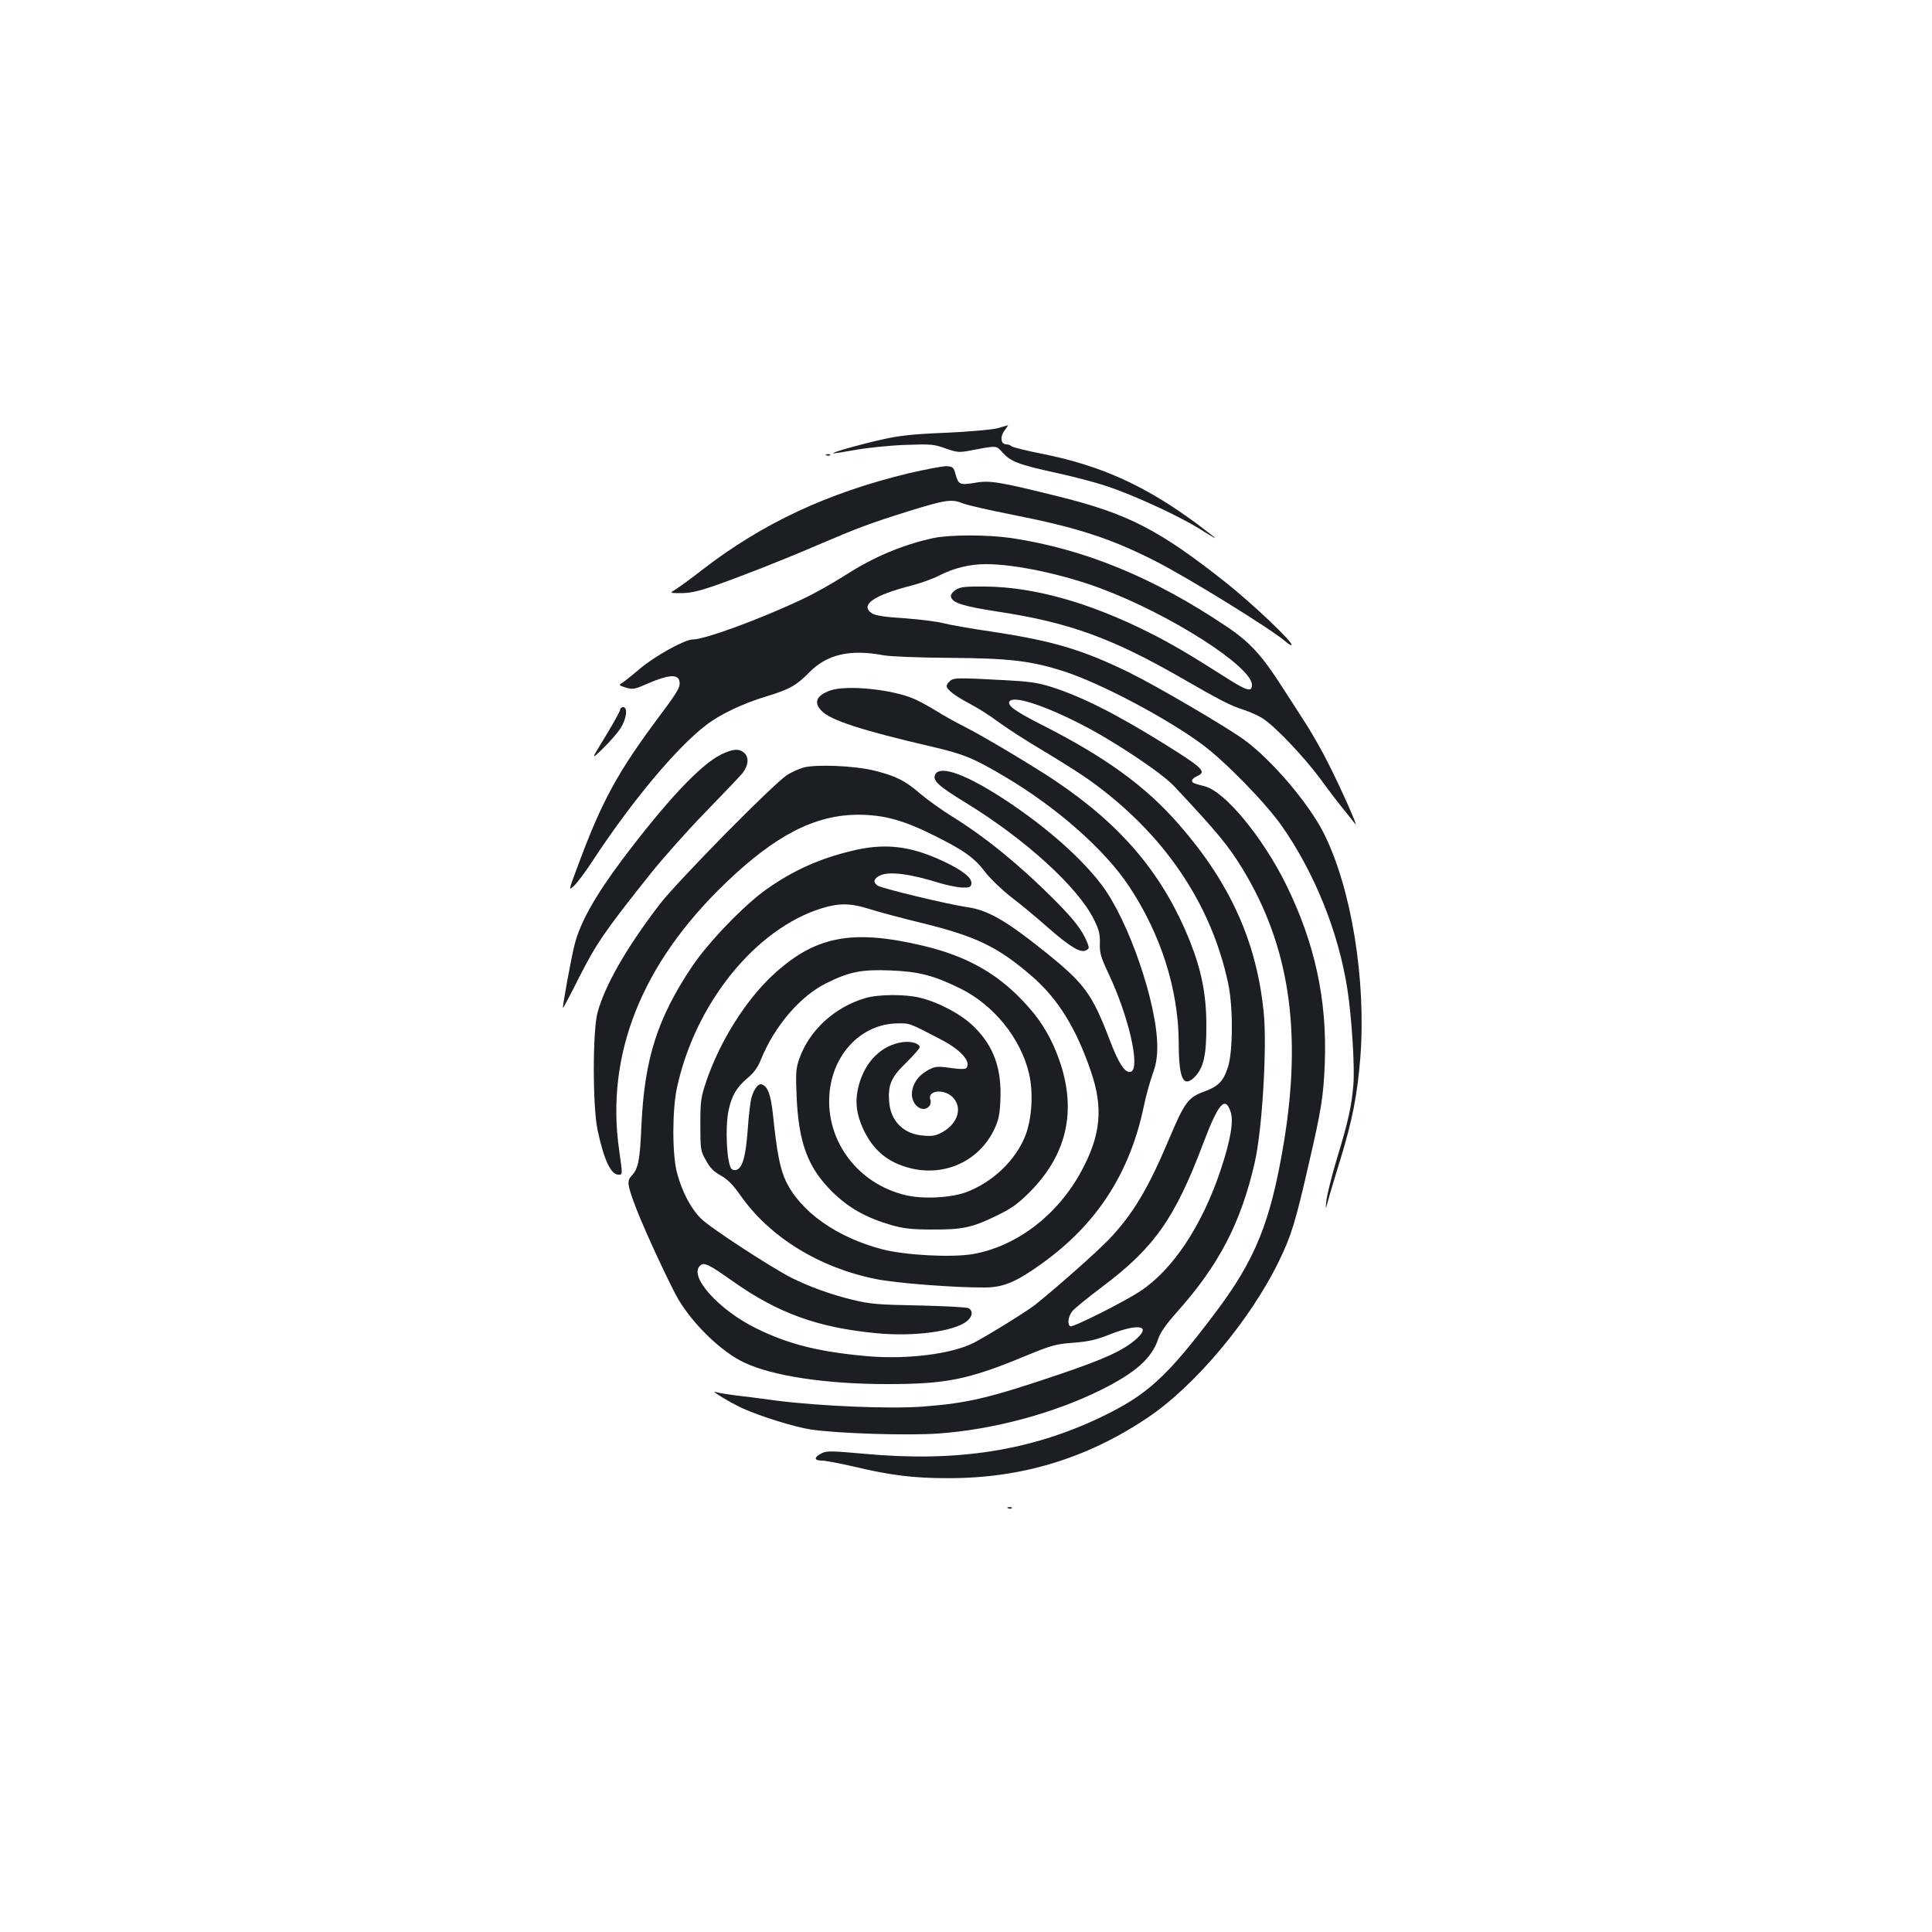 <?xml version="1.0" standalone="no"?>
<!DOCTYPE svg PUBLIC "-//W3C//DTD SVG 20010904//EN"
 "http://www.w3.org/TR/2001/REC-SVG-20010904/DTD/svg10.dtd">
<svg version="1.0" xmlns="http://www.w3.org/2000/svg"
 width="1000pt" height="1000pt" viewBox="0 0 1000 1000"
 preserveAspectRatio="xMidYMid meet">
<g transform="translate(0,1000) scale(0.1,-0.1)"
fill="#1b1f23" stroke="none">
<path d="M5165 7784 c-29 -8 -142 -18 -270 -24 -174 -7 -243 -15 -330 -35
-121 -27 -257 -66 -252 -71 2 -2 52 6 113 17 60 11 175 23 256 26 136 5 151 4
212 -18 60 -21 71 -22 128 -11 143 27 133 27 168 -11 42 -46 82 -62 275 -104
88 -19 206 -50 262 -69 133 -43 374 -154 480 -220 45 -29 83 -51 83 -49 0 1
-39 32 -87 68 -271 202 -503 307 -808 368 -82 16 -154 34 -159 39 -6 6 -18 10
-27 10 -29 0 -34 39 -10 71 12 16 20 29 19 28 -2 0 -25 -7 -53 -15z"/>
<path d="M4278 7643 c7 -3 16 -2 19 1 4 3 -2 6 -13 5 -11 0 -14 -3 -6 -6z"/>
<path d="M4702 7550 c-418 -101 -755 -258 -1068 -500 -56 -44 -117 -88 -136
-100 -33 -20 -33 -20 29 -20 44 0 89 10 165 36 145 51 345 129 538 212 216 92
271 113 479 178 188 58 218 62 276 38 20 -8 137 -35 259 -59 325 -64 500 -120
726 -234 170 -85 620 -363 687 -424 13 -11 25 -18 28 -16 11 12 -195 208 -339
323 -345 273 -507 357 -866 446 -306 76 -357 85 -434 71 -79 -13 -85 -10 -101
47 -9 33 -14 37 -45 39 -19 1 -108 -16 -198 -37z"/>
<path d="M4831 7215 c-161 -35 -312 -99 -460 -195 -63 -40 -161 -95 -217 -121
-220 -104 -506 -209 -569 -209 -41 0 -198 -87 -275 -153 -41 -35 -83 -68 -93
-74 -16 -8 -12 -11 22 -22 38 -11 46 -9 121 24 93 40 145 46 155 15 10 -32 -1
-52 -102 -187 -217 -291 -298 -439 -423 -777 -48 -128 -48 -128 -18 -100 17
16 60 74 96 129 199 304 436 588 587 702 74 57 191 112 310 148 122 37 157 57
223 124 93 95 213 122 387 89 34 -6 179 -12 335 -13 316 -2 427 -15 600 -71
191 -62 537 -246 715 -379 118 -88 324 -299 408 -418 170 -242 295 -550 341
-847 22 -140 39 -403 31 -495 -9 -109 -26 -188 -84 -378 -27 -89 -51 -187 -55
-217 -6 -55 -6 -55 8 -5 7 28 36 124 64 215 63 205 87 332 103 525 31 402 -46
877 -189 1162 -78 155 -270 380 -411 483 -90 66 -457 281 -596 349 -242 118
-392 163 -707 211 -112 16 -228 37 -258 45 -30 8 -120 19 -198 25 -101 6 -151
14 -168 25 -66 43 7 94 207 145 45 12 108 34 140 51 79 40 159 59 244 59 148
0 395 -52 591 -125 358 -133 784 -405 784 -500 0 -39 -26 -32 -141 42 -184
117 -279 173 -393 230 -309 155 -596 235 -846 237 -106 1 -130 -2 -153 -17
-16 -10 -27 -25 -25 -35 6 -32 63 -50 238 -77 372 -56 595 -137 960 -347 198
-114 248 -140 320 -163 30 -10 73 -29 95 -43 62 -39 212 -196 298 -312 42 -58
97 -130 122 -160 24 -30 51 -64 60 -75 19 -25 -76 189 -143 320 -27 55 -75
138 -104 185 -30 47 -89 139 -132 205 -105 164 -168 233 -290 314 -375 252
-733 399 -1111 456 -123 18 -318 18 -404 0z"/>
<path d="M4916 6474 c-9 -8 -16 -19 -16 -24 0 -19 41 -51 115 -90 44 -23 112
-66 150 -95 39 -29 143 -97 233 -150 89 -53 198 -122 241 -153 383 -274 629
-635 718 -1052 26 -121 25 -353 -1 -433 -24 -74 -49 -100 -126 -128 -80 -29
-100 -57 -180 -247 -107 -254 -186 -386 -309 -516 -60 -63 -270 -249 -381
-338 -44 -35 -248 -161 -321 -199 -113 -57 -341 -86 -545 -69 -252 22 -410 61
-579 144 -196 96 -354 273 -290 326 21 17 42 7 164 -79 237 -168 443 -243 751
-272 190 -18 397 9 464 62 30 24 34 54 9 68 -10 5 -126 11 -258 14 -212 4
-252 7 -345 30 -107 26 -221 67 -313 113 -111 57 -424 261 -469 307 -53 53
-98 139 -124 237 -25 93 -25 325 0 440 94 436 406 823 750 929 89 27 147 27
243 -3 43 -14 169 -48 281 -75 278 -69 388 -123 561 -272 136 -117 231 -270
308 -496 64 -187 51 -328 -49 -513 -122 -228 -335 -391 -562 -431 -110 -19
-349 -6 -467 24 -238 62 -426 195 -502 355 -30 64 -46 149 -66 341 -11 103
-26 146 -57 158 -18 7 -40 -20 -54 -67 -6 -19 -15 -95 -20 -169 -10 -135 -26
-194 -57 -206 -9 -3 -21 -1 -26 4 -25 25 -35 213 -16 303 16 77 42 120 96 166
35 29 55 56 72 99 71 174 205 330 342 396 116 58 183 70 329 64 147 -6 223
-26 360 -93 174 -86 313 -258 356 -440 24 -101 15 -238 -20 -325 -51 -127
-169 -238 -303 -289 -80 -30 -225 -38 -316 -16 -245 58 -412 278 -394 521 15
209 166 366 353 368 64 1 59 3 231 -87 81 -42 136 -96 131 -129 -3 -24 -14
-25 -115 -11 -43 5 -58 3 -93 -17 -50 -28 -80 -74 -80 -123 0 -59 58 -99 90
-61 7 8 9 22 6 31 -19 50 69 61 115 15 51 -52 29 -132 -48 -178 -37 -21 -53
-25 -102 -21 -104 7 -172 75 -179 178 -6 86 11 125 90 201 37 37 68 72 68 78
0 20 -43 33 -87 27 -110 -15 -197 -101 -229 -228 -20 -77 -12 -145 25 -224 52
-109 125 -170 241 -200 181 -46 360 37 438 204 21 46 27 75 30 148 7 164 -34
278 -136 379 -63 63 -178 125 -277 150 -78 20 -217 19 -286 -1 -159 -47 -289
-166 -341 -312 -18 -50 -20 -73 -15 -192 10 -245 58 -374 186 -500 86 -84 176
-134 308 -172 61 -17 106 -22 208 -22 156 -1 208 10 334 72 75 36 109 60 170
121 203 204 250 444 140 721 -43 107 -93 184 -178 273 -138 144 -294 230 -514
282 -371 88 -562 49 -781 -156 -139 -131 -268 -337 -338 -539 -30 -89 -33
-104 -33 -230 0 -130 1 -137 29 -186 21 -39 41 -59 76 -78 36 -20 63 -47 103
-104 150 -214 406 -373 699 -432 99 -21 407 -45 563 -44 97 0 163 27 298 124
284 204 454 466 527 812 10 51 31 125 44 163 19 51 26 90 26 147 0 222 -148
654 -288 838 -104 138 -281 294 -483 429 -210 140 -351 193 -378 143 -16 -31
14 -59 156 -146 308 -188 582 -437 665 -605 26 -52 32 -75 31 -122 -2 -50 4
-72 46 -161 104 -221 164 -486 115 -505 -29 -11 -63 40 -109 161 -91 240 -131
295 -333 457 -204 164 -299 219 -408 234 -92 13 -439 96 -461 111 -26 17 -21
37 13 53 48 22 156 8 309 -40 38 -11 90 -22 115 -23 39 -1 45 2 48 20 4 30
-45 69 -145 116 -172 81 -306 96 -478 53 -165 -40 -300 -101 -435 -196 -116
-81 -303 -275 -389 -403 -179 -269 -245 -476 -261 -821 -8 -184 -16 -224 -52
-262 -24 -26 -21 -48 27 -173 44 -114 176 -398 217 -467 79 -132 226 -273 341
-326 146 -69 422 -111 737 -111 307 0 420 22 719 146 133 55 155 61 246 68 80
6 119 15 192 44 146 57 213 45 135 -24 -67 -60 -166 -105 -403 -185 -361 -122
-469 -147 -696 -165 -169 -14 -546 2 -768 31 -82 11 -181 24 -220 28 -38 5
-79 12 -90 16 -37 13 79 -58 140 -85 90 -41 274 -98 352 -109 140 -21 502 -32
658 -21 285 20 598 104 844 226 179 89 263 164 296 264 11 34 41 76 98 140
216 242 330 461 401 771 39 166 65 601 47 777 -36 367 -174 672 -440 976 -173
198 -379 347 -710 515 -136 69 -179 100 -166 120 19 32 171 -16 367 -116 170
-86 419 -252 485 -322 224 -239 281 -308 353 -426 244 -399 311 -845 214
-1426 -68 -405 -146 -598 -353 -873 -252 -334 -351 -425 -592 -541 -364 -174
-746 -234 -1223 -190 -166 15 -196 16 -221 4 -43 -21 -43 -39 -2 -39 19 0 92
-14 162 -30 193 -46 312 -61 490 -61 379 -1 715 100 1029 309 248 164 538 509
687 817 63 130 83 195 153 500 65 280 76 349 83 520 13 331 -52 627 -202 930
-121 244 -316 479 -419 505 -61 16 -66 18 -66 30 0 6 11 16 25 22 52 23 34 41
-166 166 -253 157 -426 245 -589 297 -70 22 -114 28 -250 35 -236 13 -256 12
-274 -6z m1454 -2230 c16 -47 -1 -147 -51 -297 -96 -289 -248 -519 -417 -630
-86 -57 -350 -189 -362 -182 -17 10 -11 51 10 78 11 14 80 70 153 125 273 205
378 355 526 747 78 206 113 245 141 159z"/>
<path d="M4297 6426 c-71 -26 -87 -61 -45 -105 44 -48 210 -102 568 -185 168
-39 219 -60 381 -156 269 -159 516 -377 642 -566 165 -248 256 -534 258 -806
0 -190 23 -241 82 -183 47 48 62 114 61 270 0 156 -25 281 -83 428 -138 348
-352 603 -701 837 -120 80 -378 234 -474 282 -44 22 -108 58 -141 79 -34 21
-83 48 -110 60 -114 51 -353 75 -438 45z"/>
<path d="M3210 6327 c0 -7 -34 -69 -76 -138 -76 -124 -76 -124 -14 -64 34 33
75 80 91 104 32 50 40 111 14 111 -8 0 -15 -6 -15 -13z"/>
<path d="M3731 6094 c-106 -53 -280 -238 -510 -543 -140 -187 -219 -327 -247
-441 -18 -70 -64 -323 -60 -327 1 -2 40 71 85 161 86 170 135 242 370 536 64
80 190 222 281 315 91 94 178 185 193 203 31 39 35 82 9 105 -26 24 -60 21
-121 -9z"/>
<path d="M4158 6027 c-26 -8 -64 -25 -85 -39 -75 -50 -566 -549 -658 -668
-171 -223 -283 -418 -322 -560 -26 -95 -26 -488 0 -609 33 -155 69 -231 108
-231 22 0 22 -3 4 125 -72 496 116 968 552 1386 259 248 463 352 688 352 132
-1 231 -28 393 -109 154 -77 206 -114 263 -190 25 -32 85 -90 135 -129 50 -38
134 -108 187 -155 115 -101 170 -134 198 -119 18 9 18 12 4 47 -26 60 -64 110
-165 212 -176 177 -354 323 -527 431 -56 34 -132 89 -169 120 -78 68 -126 92
-237 120 -105 26 -303 34 -369 16z"/>
<path d="M5218 2193 c7 -3 16 -2 19 1 4 3 -2 6 -13 5 -11 0 -14 -3 -6 -6z"/>
</g>
</svg>
